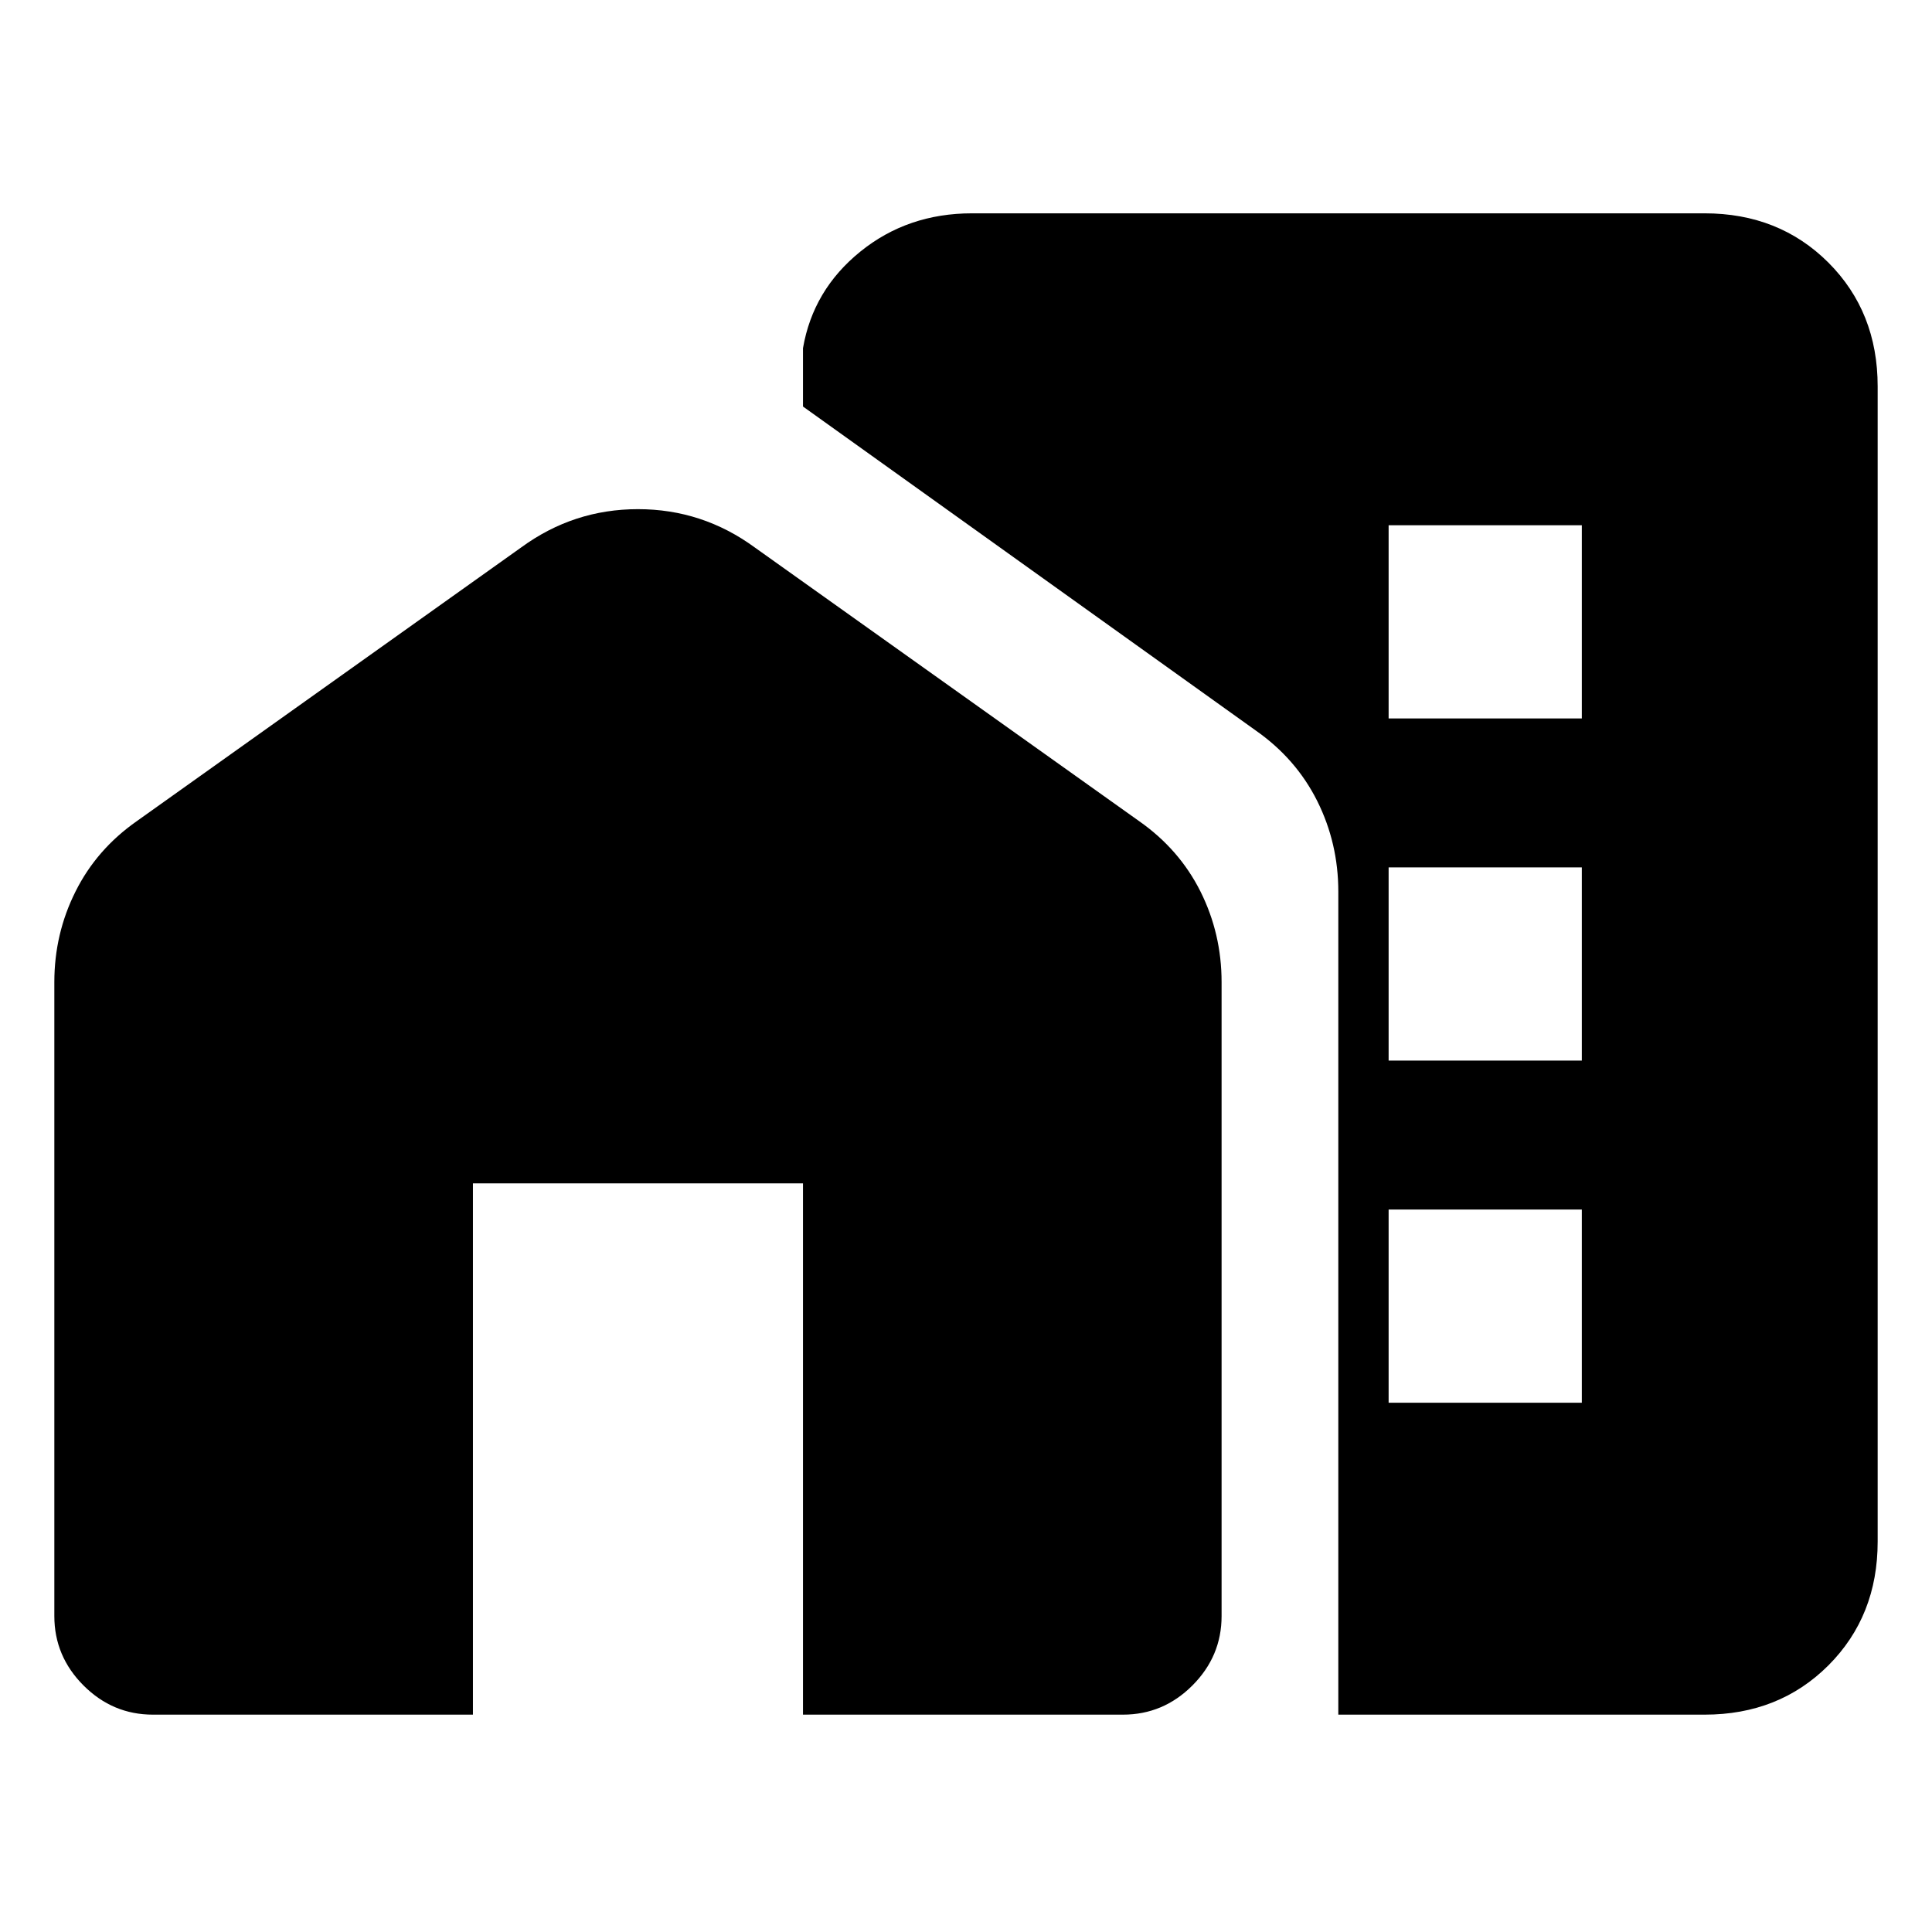 <svg xmlns="http://www.w3.org/2000/svg" height="24" width="24"><path d="M16.625 21.3V11.075q0-.6-.262-1.125-.263-.525-.763-.875L9.975 5.05v-.725q.125-.725.713-1.2.587-.475 1.387-.475h9.1q.925 0 1.538.612.612.613.612 1.538v14.35q0 .925-.612 1.538-.613.612-1.538.612Zm.625-3.875h2.4v-2.4h-2.4Zm0-4.25h2.4v-2.4h-2.4Zm0-4.25h2.4v-2.4h-2.4ZM.675 20.075V12.2q0-.6.263-1.125.262-.525.762-.875l4.775-3.4q.65-.475 1.45-.475.8 0 1.45.475l4.775 3.4q.5.35.763.875.262.525.262 1.125v7.875q0 .5-.363.863-.362.362-.862.362H9.975v-6.6h-4.1v6.6H1.9q-.5 0-.862-.362-.363-.363-.363-.863Z"/></svg>